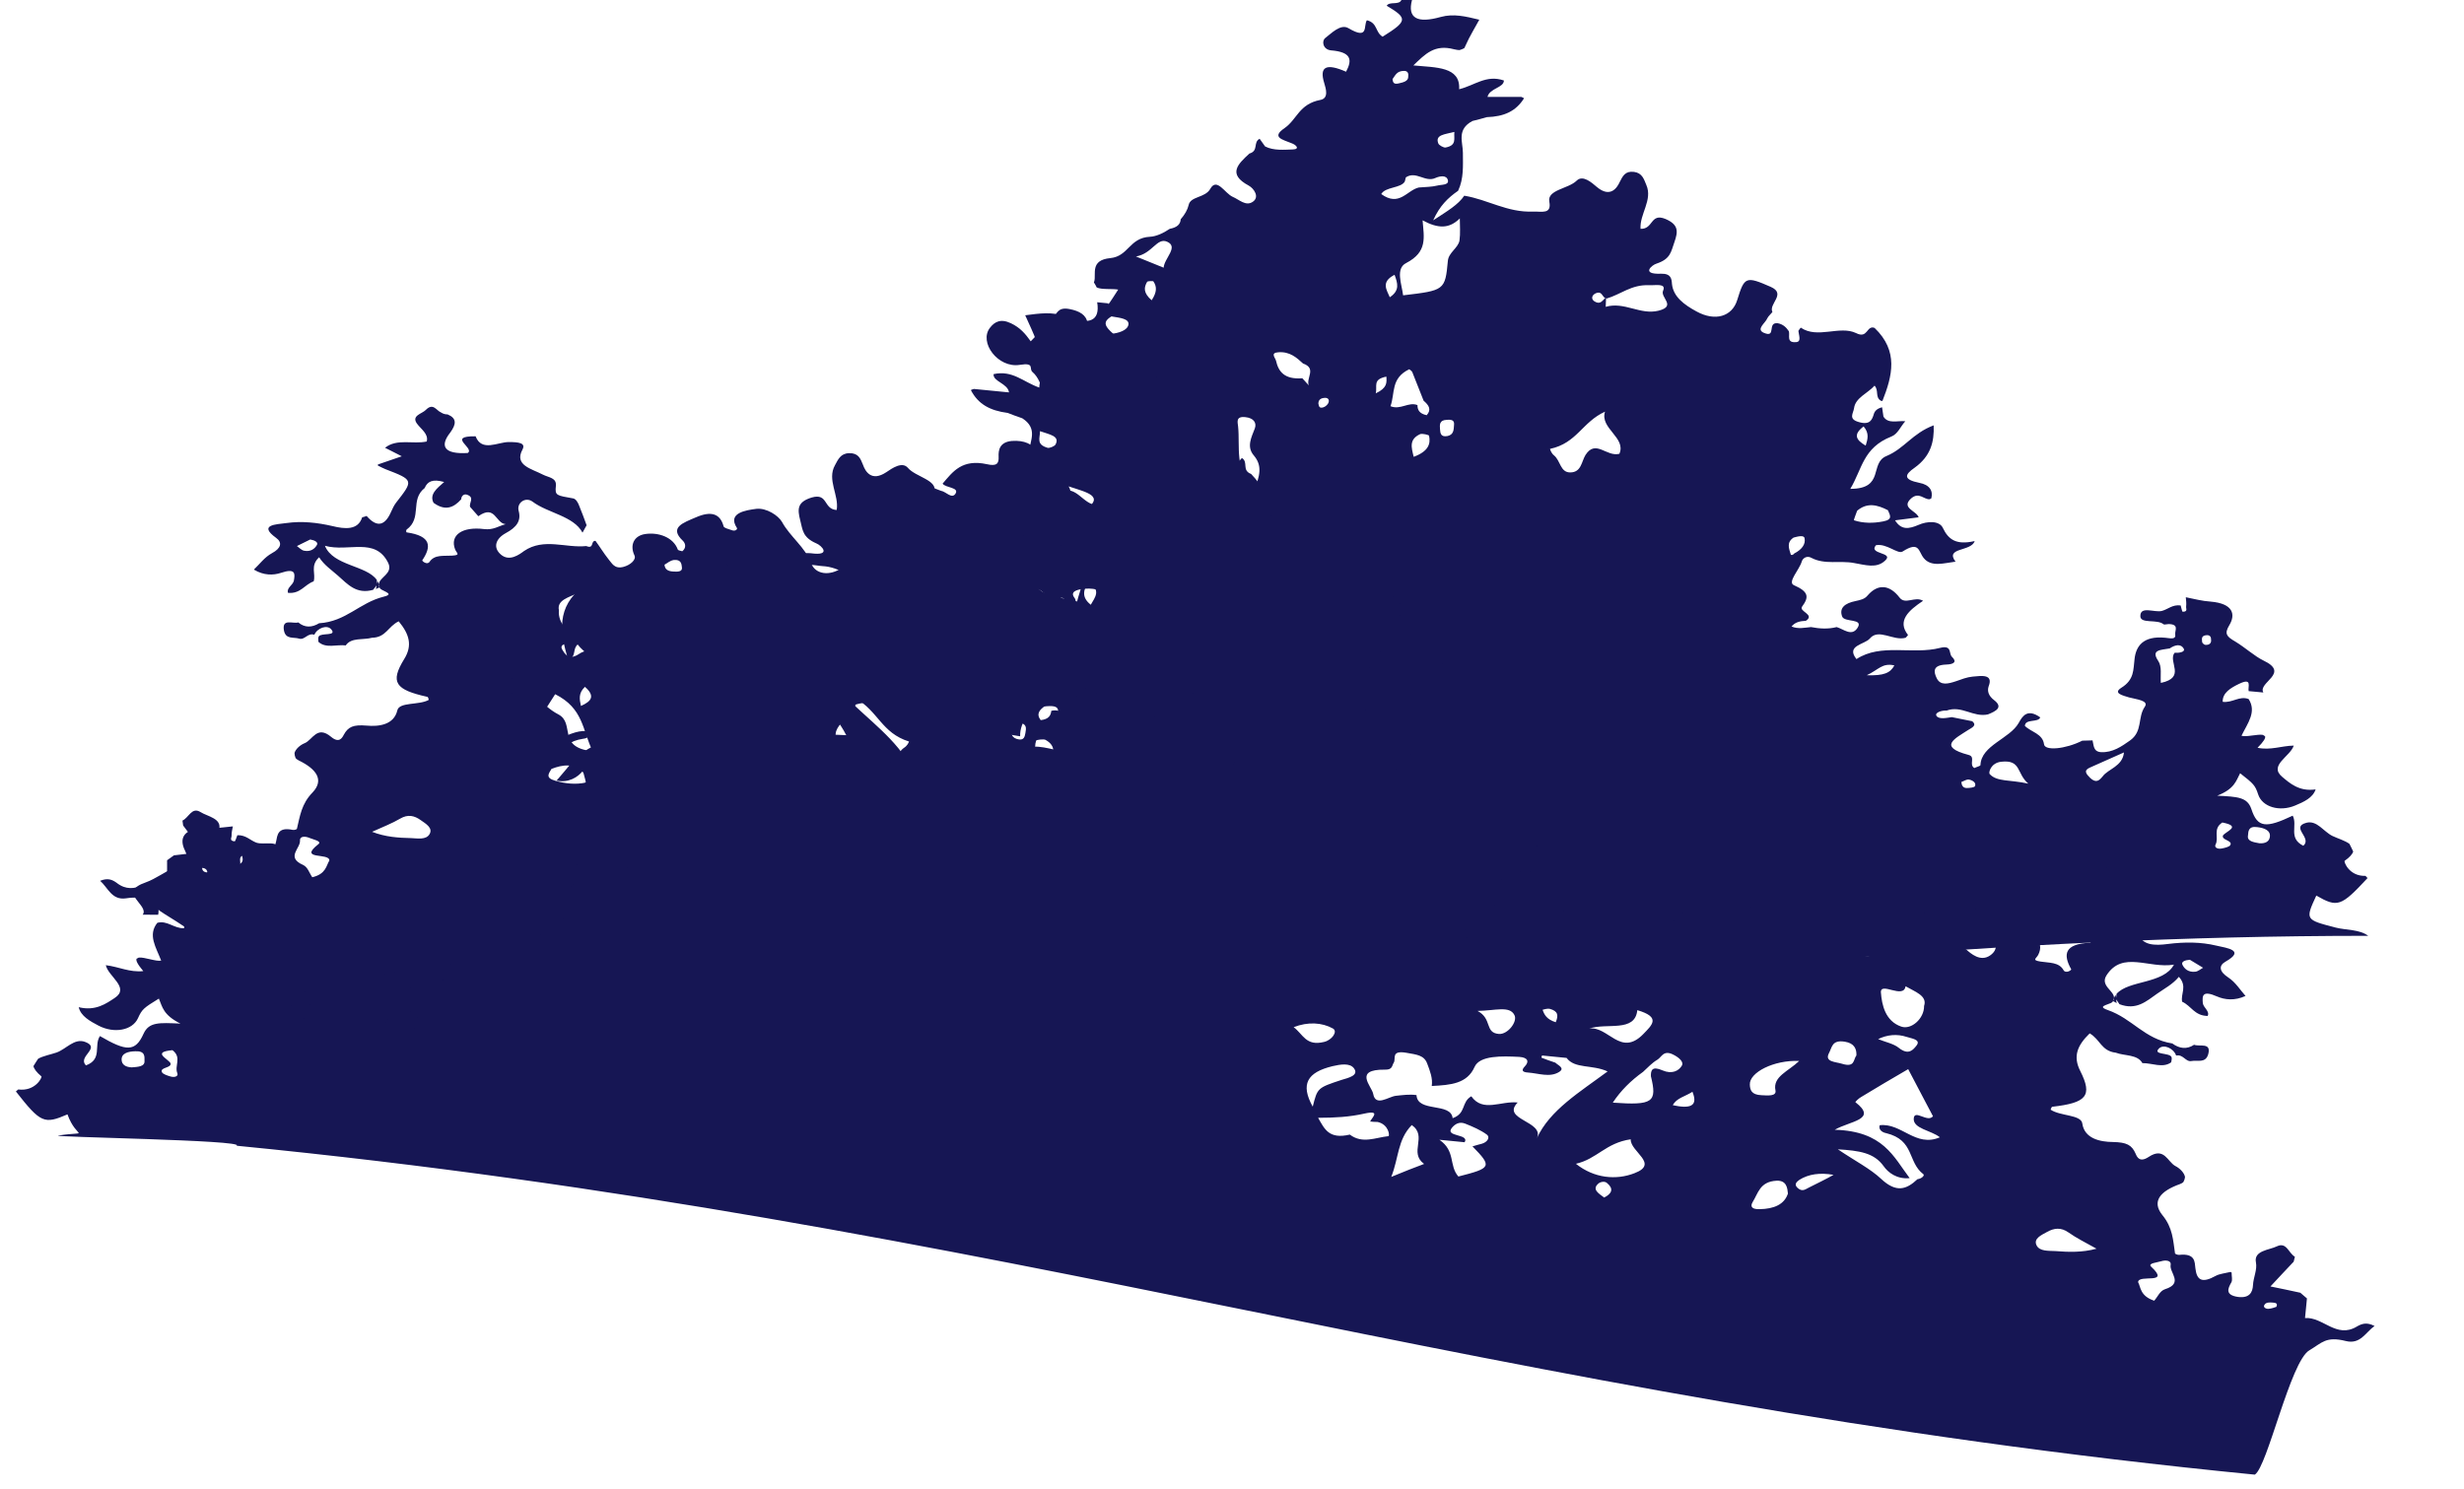 <svg width="566" height="342" viewBox="0 0 566 342" fill="none" xmlns="http://www.w3.org/2000/svg">
<path d="M36.733 209.277C34.144 207.328 33.437 205.693 28.964 206.385C25.668 206.888 24.805 203.932 23 202.36C24.727 201.669 25.747 202.046 26.845 202.863C31.083 206.133 34.458 201.417 38.381 202.109C38.381 201.228 38.381 200.411 38.381 199.53C38.381 199.027 38.381 198.524 38.381 198.021V197.644C38.931 197.267 39.401 196.889 39.951 196.512C42.07 196.261 44.188 196.009 46.621 195.757C44.973 193.557 43.561 191.607 42.07 189.658C41.991 189.28 41.991 188.903 41.913 188.526C43.404 187.834 44.032 185.319 46.072 186.576C47.641 187.583 51.094 188.023 50.31 190.664C49.839 192.299 50.545 194.06 50.467 195.82C50.388 197.455 50.937 198.902 53.449 198.839C56.431 198.713 55.881 197.141 55.254 195.695C55.018 195.129 55.332 194.374 55.41 193.494C55.489 193.431 55.568 193.431 55.646 193.368C56.902 193.808 58.079 194.06 58.785 194.563C61.689 196.638 62.866 195.946 63.415 193.368C63.729 191.922 63.729 189.909 67.26 190.664C67.574 190.727 68.202 190.538 68.202 190.412C68.908 187.52 69.222 184.69 71.812 182.049C74.48 179.219 72.754 176.704 68.594 174.691C68.281 174.503 68.045 174.377 67.888 174.125C67.731 173.748 67.653 173.371 67.653 172.994C67.888 172.113 68.908 171.17 70.007 170.73C71.812 169.975 72.832 166.579 76.05 169.283C77.855 170.793 78.561 169.598 78.953 168.843C79.973 166.957 81.15 166.454 84.211 166.705C86.958 166.957 90.489 166.579 91.274 163.184C91.745 161.234 96.296 162.052 98.494 160.794C98.415 160.543 98.337 160.102 98.18 160.102C90.803 158.467 89.547 156.769 92.843 151.424C94.805 148.28 94.02 145.702 91.588 142.746C89.155 143.878 88.684 146.457 85.467 146.519C83.426 147.085 80.68 146.394 79.424 148.28C77.305 148.029 74.872 149.035 73.146 147.463C73.146 147.023 72.989 146.582 73.224 146.205C73.852 145.325 77.384 146.205 76.128 144.633C75.186 143.438 72.911 144.256 72.204 145.828C70.635 145.325 70.007 147.148 68.673 146.708C67.417 146.331 65.612 146.96 65.22 144.822C64.749 141.992 67.26 143.375 68.516 142.998C70.007 144.256 71.655 144.193 73.303 143.187C79.503 142.809 82.563 138.47 88.135 137.087C91.195 136.332 87.036 135.766 87.193 134.886C87.193 134.634 87.115 134.446 87.036 134.257C87.036 132.622 90.411 131.805 89.155 129.289C86.173 123.315 80.052 126.9 74.637 125.39C76.52 130.044 84.211 129.855 86.565 133.251C86.565 133.502 86.565 133.817 86.565 134.131C86.644 133.943 86.644 133.691 86.722 133.502C86.879 133.754 86.958 134.006 87.036 134.257C87.036 134.446 87.036 134.634 87.193 134.886C87.193 134.886 87.193 134.886 87.193 134.949C86.879 135.075 86.565 135.2 86.33 135.326C86.408 135.075 86.487 134.823 86.487 134.509C86.251 134.886 85.938 135.2 85.702 135.515C81.857 136.584 79.895 134.257 77.619 132.245C76.207 130.987 74.48 129.855 73.303 128.032C71.184 129.981 72.597 131.868 72.047 133.565C69.928 134.32 69.065 136.458 66.162 136.206C65.769 135.075 67.26 134.446 67.496 133.44C67.81 131.742 67.888 130.484 64.514 131.616C62.787 132.182 60.59 132.245 58.314 130.861C59.648 129.604 60.747 128.032 62.473 127.088C64.592 125.956 64.906 124.636 63.415 123.567C59.256 120.548 63.415 120.485 65.769 120.171C69.301 119.668 72.832 120.045 76.364 120.863C79.189 121.555 82.249 121.869 83.191 118.851C83.505 118.788 83.897 118.662 84.211 118.536C86.722 121.429 88.527 120.611 89.861 117.53C90.175 116.838 90.489 116.146 90.96 115.518C95.041 110.298 95.041 110.298 88.527 107.783C88.056 107.594 87.585 107.343 86.801 106.965C86.801 106.903 86.801 106.84 86.801 106.714C88.841 106.022 90.332 105.519 92.294 104.827C90.882 104.136 89.783 103.507 88.449 102.878C91.195 100.677 94.884 102.123 98.023 101.432C98.494 99.671 96.689 98.602 95.747 97.281C94.491 95.458 96.924 95.08 97.787 94.2C99.514 92.439 100.22 94.326 101.319 94.766C101.79 95.08 102.26 95.206 102.81 95.206C104.929 96.087 104.85 97.407 103.438 99.356C100.848 102.626 102.182 104.387 107.44 104.073C109.166 102.941 102.496 100.174 109.245 100.237C110.657 103.884 114.346 101.557 116.857 101.557C119.133 101.557 120.859 101.746 119.996 103.318C118.113 106.903 122.036 107.657 124.705 109.041C126.039 109.732 127.922 109.732 127.687 111.682C127.451 113.883 127.843 113.82 131.689 114.512C132.317 114.637 132.788 115.518 133.023 116.146C133.651 117.656 134.2 119.165 134.749 120.674C134.435 121.24 134.122 121.806 133.808 122.372C131.767 118.536 125.882 117.907 122.35 115.266C120.781 114.071 118.662 115.455 119.133 117.341C119.76 119.605 118.74 121.114 116.151 122.498C113.875 123.755 113.169 125.768 115.052 127.403C117.014 129.101 119.29 127.403 120.388 126.585C124.94 123.504 129.962 125.956 134.671 125.453C136.554 126.208 135.613 124.196 136.79 124.259C137.81 125.642 138.673 127.088 139.772 128.472C140.557 129.352 141.106 130.798 143.225 130.232C144.873 129.792 146.207 128.535 145.736 127.591C144.637 125.265 145.579 123.064 148.247 122.686C151.308 122.246 154.682 123.441 155.702 126.271C155.781 126.459 156.33 126.522 156.723 126.648C157.664 125.894 157.507 124.887 156.88 124.259C153.584 121.177 156.958 120.108 159.862 118.851C163.315 117.341 165.433 117.97 166.218 120.926C166.297 121.303 167.395 121.555 168.102 121.806C168.886 122.12 169.436 121.617 169.279 121.303C167.003 117.844 171.319 117.216 173.752 116.901C176.028 116.65 178.774 118.41 179.638 119.92C181.442 123.252 185.052 125.831 186.308 129.352C187.25 131.993 190.624 132.433 193.449 130.421C193.999 130.044 194.705 129.289 195.097 129.352C200.434 130.421 204.907 129.541 209.066 126.837C210.4 125.956 210.871 127.906 210.949 128.283C211.577 131.616 215.501 132.245 218.64 133.628C219.346 134.131 219.895 134.697 220.68 135.012C221.543 135.326 222.171 136.521 223.427 135.578C223.819 135.326 224.055 134.823 224.133 134.446C224.369 133.314 223.348 133.062 222.093 132.999C221.308 132.937 220.602 132.874 219.817 132.748C218.954 131.113 217.149 129.667 218.64 127.717C220.288 125.579 222.564 128.157 224.369 127.214C225.075 119.982 222.171 117.907 211.969 119.039C208.673 119.416 208.595 117.404 207.496 116.335C205.691 114.512 206.398 112.248 207.967 110.676C209.537 109.104 211.342 110.927 212.99 111.556C214.01 111.933 215.03 112.311 216.129 112.751C217.306 112.939 218.561 114.637 219.425 113.505C220.523 111.933 217.227 112.122 216.521 111.116C218.875 108.349 220.994 105.393 226.723 106.651C228.92 107.154 229.469 106.525 229.391 104.953C229.313 103.381 229.626 101.557 232.452 101.306C235.198 101.117 237.317 101.935 238.494 104.073C239.044 105.205 239.828 106.462 242.261 107.406C242.34 104.45 244.066 102.186 247.362 100.74C248.696 100.174 251.757 100.551 251.207 99.105C250.423 96.841 247.99 100.048 246.42 98.916C247.048 96.778 248.225 95.017 243.517 93.823C238.887 92.628 240.142 88.037 237.16 85.459C236.297 84.705 237.788 83.258 234.257 83.824C229.234 84.642 224.761 78.605 227.429 75.272C228.449 73.951 229.862 73.134 232.216 74.266C234.335 75.272 235.512 76.655 236.768 78.416C238.573 76.53 240.221 74.832 241.869 73.071C242.81 72.065 242.967 70.493 245.636 70.996C247.99 71.436 249.559 72.379 249.795 74.203C249.952 75.209 249.952 76.215 250.03 77.284C251.835 77.096 253.483 76.907 255.131 76.718C257.014 76.53 258.976 75.901 259.212 74.58C259.447 73.197 257.093 73.008 255.68 72.757C253.562 72.379 253.091 71.813 254.189 70.43C255.21 69.235 255.916 67.915 256.857 66.531C255.366 66.28 253.012 66.594 251.914 66.028C251.757 65.651 251.521 65.273 251.286 64.896C251.286 64.833 251.286 64.707 251.364 64.645C251.835 62.947 250.344 59.74 255.053 59.3C259.29 58.859 259.369 54.646 264.156 54.395C265.568 54.332 267.216 53.577 268.707 52.571C270.355 52.257 271.14 51.565 271.219 50.37C272.16 49.301 272.788 48.169 273.024 47.163C273.416 45.025 276.869 45.528 278.046 43.327C279.537 40.749 281.342 44.396 283.147 45.214C284.638 45.842 286.129 47.414 287.698 46.408C289.425 45.339 288.091 43.327 286.835 42.635C281.891 39.994 284.402 37.667 286.992 35.278C289.189 34.649 287.777 32.7 289.346 31.882C289.739 32.448 290.21 33.077 290.602 33.643C292.564 34.649 294.997 34.398 296.959 34.335C298.685 34.272 297.743 33.266 296.645 32.888C294.683 32.071 291.936 31.568 295.075 29.43C297.979 27.417 298.371 23.896 303.315 22.953C305.277 22.575 304.571 20.374 304.178 19.054C303.001 15.218 304.728 14.526 309.201 16.476C310.692 13.709 310.378 11.948 305.748 11.571C303.864 11.382 303.551 9.433 304.414 8.741C305.826 7.672 307.945 5.408 309.75 6.477C314.537 9.307 313.125 5.848 313.988 4.653C316.499 5.282 315.871 7.42 317.598 8.426C323.326 4.842 323.405 4.213 318.539 1.321C319.167 0.252 321.365 1.258 321.914 0C322.699 0 323.483 0 324.347 0C323.248 4.213 325.602 5.408 330.939 3.899C333.921 3.081 336.667 3.773 339.806 4.528C338.786 6.414 337.609 8.301 336.746 10.25C336.589 10.565 336.51 10.816 336.353 11.068C336.039 11.256 335.647 11.382 335.255 11.508C334.941 11.508 334.548 11.445 333.999 11.319C329.526 10.124 327.407 12.388 324.66 15.029C329.918 15.532 335.49 15.281 335.176 20.5C338.786 19.62 341.376 17.104 345.457 18.488C345.457 20.186 342.161 20.249 341.69 22.261C344.123 22.261 346.555 22.261 349.459 22.261C349.694 22.387 349.93 22.45 350.087 22.575C348.203 25.594 345.457 26.788 341.533 26.914C340.434 27.229 339.335 27.543 338.237 27.795C334.548 29.744 336.039 32.637 336.039 35.089C336.039 38.045 336.275 41 334.941 43.83C332.587 45.465 330.703 47.289 329.212 50.621C332.587 48.421 334.941 47.037 336.353 44.962C341.768 45.842 346.241 48.861 352.127 48.609C354.167 48.546 356.443 49.301 355.894 46.345C355.344 43.578 360.288 43.39 362.172 41.503C363.584 40.12 365.625 41.944 366.802 42.95C369.863 45.528 371.432 43.201 372.06 41.818C372.766 40.434 373.315 39.239 375.356 39.491C377.239 39.743 377.632 41.189 378.181 42.51C379.672 45.968 376.611 49.175 376.847 52.571C379.829 52.697 379.044 48.861 382.576 50.307C385.636 51.628 385.479 53.2 384.616 55.652C383.831 57.853 383.753 59.488 380.535 60.557C379.437 60.872 376.847 63.072 381.555 62.884C383.91 62.821 383.988 64.141 384.067 65.273C384.381 68.166 386.813 69.99 389.717 71.562C393.955 73.888 397.878 72.757 399.055 68.921C400.703 63.576 401.017 63.387 406.746 65.902C410.434 67.537 406.197 69.801 407.138 71.688C406.746 72.191 406.197 72.631 405.961 73.134C405.49 74.266 403.293 75.649 405.176 76.467C408.159 77.725 405.804 73.951 408.394 74.266C409.65 74.517 410.356 75.272 410.905 76.09C411.219 77.033 410.277 78.793 412.553 78.605C413.887 78.542 413.181 76.97 413.103 76.027C413.26 75.775 413.416 75.523 413.652 75.272C417.497 77.913 422.598 74.706 426.365 76.53C429.112 77.913 428.719 74.643 430.603 75.335C436.174 80.68 434.683 86.34 432.408 92.125C432.251 92.125 432.172 92.062 432.015 92.062C430.681 91.182 431.623 89.735 430.603 88.603C429.033 90.364 426.208 91.37 425.894 93.76C425.737 94.955 424.482 96.275 426.993 96.967C429.582 97.722 430.053 96.401 430.446 95.08C430.681 94.326 431.309 93.823 432.329 93.571C432.408 94.263 432.564 95.017 432.643 95.709C433.742 97.47 435.86 96.59 437.665 96.778C436.567 97.973 435.939 99.734 434.448 100.3C427.934 102.878 427.778 107.72 425.031 112.311C433.035 112.311 429.347 106.4 433.349 104.765C437.43 103.067 439.313 99.545 444.179 97.722C444.336 101.557 443.473 104.827 439.784 107.469C437.509 109.041 437.116 110.173 440.883 110.927C443.237 111.367 444.1 112.751 443.63 114.512C443.473 114.574 443.394 114.637 443.237 114.7C441.903 114.763 440.805 112.939 439 114.512C436.567 116.712 440.255 117.341 440.726 118.851C438.921 119.102 437.195 119.291 435.311 119.542C436.724 121.806 438.45 121.554 440.648 120.611C442.766 119.668 445.513 119.605 446.298 121.303C447.553 123.944 449.358 125.265 453.518 124.321C453.518 124.321 453.518 124.321 453.596 124.321C452.811 126.774 446.69 125.705 449.201 129.038C446.612 129.352 443.63 130.358 441.903 128.22C440.648 126.711 440.961 124.196 437.038 126.711C435.939 127.403 433.349 124.762 430.917 125.265C429.112 127.403 435.154 126.837 433.035 128.786C431.073 130.673 428.484 129.792 425.894 129.352C422.677 128.723 419.145 129.792 416.085 128.157C415.064 127.591 414.123 128.22 413.887 128.975C413.338 130.924 410.513 133.754 412.082 134.446C415.535 135.955 415.535 137.213 413.966 139.351C413.103 140.483 417.026 141.174 414.829 142.621C413.495 142.683 412.318 142.935 411.533 143.941C413.103 144.57 414.515 144.193 416.006 144.067C417.968 144.444 419.93 144.57 421.892 144.067C423.461 144.507 425.345 146.331 426.679 144.256C428.17 141.992 423.618 143.061 423.147 141.614C422.441 139.665 423.775 138.596 426.208 138.093C427.385 137.841 428.327 137.653 429.033 136.772C431.387 134.068 434.056 134.32 436.331 137.275C437.665 139.036 439.863 136.898 441.746 138.03C438.45 140.231 435.704 142.621 438.293 145.891C438.136 146.142 437.901 146.331 437.744 146.519C434.919 147.337 431.544 144.256 429.504 146.708C428.327 148.091 423.932 148.28 426.443 151.424C432.094 147.714 439.313 150.481 445.67 148.846C448.417 148.154 447.632 150.104 448.338 150.858C449.594 152.053 448.887 152.619 447.004 152.682C443.865 152.808 444.179 154.38 444.885 155.826C445.749 157.587 447.553 157.084 449.28 156.518C450.536 156.078 451.791 155.575 453.125 155.449C455.166 155.26 457.912 154.82 456.814 157.65C456.421 158.782 456.814 159.914 458.069 160.857C460.188 162.492 458.54 163.372 456.657 164.127C453.282 164.882 450.614 161.989 447.161 163.247C445.905 163.184 444.414 163.75 444.807 164.441C445.356 165.322 447.082 164.944 448.338 164.756C449.908 165.07 451.477 165.385 453.047 165.699C454.224 166.705 452.89 167.208 452.105 167.711C449.123 169.661 445.042 171.547 452.183 173.434C453.91 173.874 452.184 175.635 453.518 176.452C453.988 176.201 454.93 176.012 454.93 175.76C455.087 171.233 461.679 169.724 463.719 166.076C464.661 164.316 465.838 162.806 468.663 164.819C468.192 166.076 465.21 165.07 465.132 166.768C466.466 168.151 469.213 168.529 469.527 170.981C469.683 172.553 474.471 172.113 478.316 170.164C479.101 170.164 479.885 170.101 480.67 170.101C480.984 171.296 480.827 172.679 482.632 172.805C485.3 172.931 487.341 171.484 489.224 170.164C492.285 168.026 490.95 164.881 492.677 162.366C493.697 160.92 490.637 160.668 489.067 160.228C487.654 159.788 485.3 159.285 487.262 158.027C490.323 156.141 490.009 153.814 490.323 151.424C490.636 148.532 492.206 146.016 497.385 146.519C498.641 146.645 499.897 147.022 499.661 145.639C499.583 144.822 500.603 143.438 498.17 143.375C497.778 143.375 497.15 143.564 496.993 143.438C495.58 142.18 491.735 143.375 491.657 141.614C491.578 139.099 494.874 140.797 496.601 140.357C498.013 139.979 499.033 138.848 500.917 139.099C501.074 139.602 501.231 140.545 501.388 140.545C502.643 140.545 502.094 139.791 502.172 139.351C502.251 138.659 502.172 137.967 502.094 137.213C503.977 137.59 505.861 138.093 507.823 138.219C512.924 138.659 513.63 141.111 512.06 143.69C510.883 145.639 511.511 146.268 513.473 147.4C515.749 148.783 517.946 150.795 519.908 151.739C526.186 154.694 518.574 156.77 519.908 159.096C518.809 158.97 517.632 158.908 516.533 158.782C516.298 157.776 517.475 155.575 514.258 157.147C512.453 158.027 510.491 159.159 510.569 161.234C512.767 161.549 514.415 159.788 516.533 160.605C518.417 163.561 516.298 166.139 514.886 169.032C515.906 169.409 518.652 168.592 519.83 168.843C519.986 168.969 520.143 169.032 520.3 169.158C520.457 169.535 520.065 170.289 518.574 171.799C521.556 172.428 523.989 171.359 526.892 171.296C526.108 173.811 521.085 175.823 524.224 178.464C525.951 179.911 528.148 181.923 531.915 181.357C531.287 183.307 529.168 184.25 527.206 185.067C523.596 186.576 519.673 185.382 518.731 182.552C518.025 180.414 517.711 180.099 514.572 177.647C513.63 179.408 513.316 181.231 509.314 182.803C514.022 183.055 516.22 183.118 517.161 185.885C518.574 190.224 520.536 190.287 526.657 187.394C527.834 189.658 525.558 192.55 529.09 194.311C531.208 192.488 526.029 190.035 529.796 189.029C532.229 188.4 533.72 191.041 535.76 192.047C536.937 192.613 538.664 193.116 539.684 193.871C539.998 194.437 540.233 195.003 540.547 195.632C540.39 196.198 539.762 196.952 538.585 197.77C538.35 197.958 539.605 201.354 543.372 201.228C543.529 201.417 543.686 201.543 543.843 201.731C537.722 208.334 536.937 208.523 532.072 205.756C529.482 211.353 529.56 211.29 536.545 213.113C539.056 213.742 541.96 213.491 544 215C374.728 215 231.745 249.5 62.473 249.5C64.514 223.5 40.657 212.17 36.733 209.277ZM71.263 123.944C70.321 124.384 69.301 124.887 68.202 125.453C68.751 125.831 69.222 126.397 69.85 126.522C71.419 126.837 72.361 126.019 72.832 125.139C73.067 124.573 72.361 124.133 71.263 123.944ZM428.562 102.375C429.033 100.866 429.426 99.545 428.091 97.973C425.659 99.797 426.286 101.054 428.562 102.375ZM425.894 119.542C428.013 120.234 430.289 120.234 432.565 119.794C434.997 119.354 434.056 118.222 433.663 117.216C431.23 115.958 428.876 115.392 426.6 117.341C426.365 118.096 425.737 119.479 425.894 119.542ZM519.045 193.745C520.457 193.808 521.242 193.305 521.399 192.299C521.634 190.79 520.143 190.224 518.574 190.035C516.455 189.721 516.455 190.978 516.377 191.984C516.141 193.305 517.711 193.494 519.045 193.745ZM510.334 194.94C511.04 194.814 512.06 194.563 512.296 194.185C513.002 193.053 510.177 193.053 510.648 191.922C511.433 190.915 514.964 189.846 510.491 188.966C508.215 190.412 509.785 192.425 508.921 194.06C508.607 194.688 509.392 195.129 510.334 194.94ZM505.861 147.588C505.939 147.714 506.253 148.154 506.646 148.154C507.666 148.217 507.98 147.588 507.901 147.022C507.901 146.519 507.823 145.765 506.646 145.953C505.625 146.142 505.782 146.771 505.861 147.588ZM495.737 151.802C496.679 153.185 496.208 155.072 496.365 156.895C502.251 155.638 497.935 152.116 499.504 149.978C500.603 150.041 502.015 149.789 501.623 149.035C500.917 147.777 499.504 148.217 498.406 148.972C496.365 149.349 494.011 149.223 495.737 151.802ZM480.121 178.716C481.533 180.037 482.24 179.282 483.024 178.339C484.28 176.641 487.576 176.075 487.89 172.868C484.751 174.251 482.475 175.257 480.121 176.326C478.473 177.018 479.258 177.836 480.121 178.716ZM457.049 177.836C458.697 179.659 461.679 179.093 465.917 180.036C463.17 177.71 464.347 174.503 459.717 175.006C457.284 175.257 456.735 177.521 457.049 177.836ZM451.791 181.043C452.419 181.043 453.596 180.917 453.674 180.602C453.988 179.848 453.204 179.282 452.262 179.093C451.713 179.03 451.085 179.471 450.535 179.659C450.614 180.477 450.928 181.043 451.791 181.043ZM435.154 152.871C432.329 152.242 431.544 153.877 428.798 155.134C432.722 155.26 434.213 154.631 435.154 152.871ZM411.376 127.466C411.376 127.466 411.69 127.528 411.768 127.466C411.925 127.403 412.082 127.277 412.161 127.151C413.887 126.271 414.829 125.013 414.515 123.63C414.358 122.875 412.946 123.252 412.004 123.504C410.277 124.636 410.984 126.082 411.376 127.466ZM381.006 71.373C385.165 70.304 381.32 68.355 382.026 66.783C382.811 65.022 380.3 65.588 378.809 65.525C374.728 65.336 372.295 67.663 368.999 68.606C368.999 68.543 368.999 68.543 368.999 68.481C368.921 68.481 368.921 68.543 368.842 68.543C367.979 68.229 368.058 66.72 366.488 67.412C365.703 67.789 365.389 68.669 366.253 69.235C367.665 70.115 368.058 68.984 368.764 68.481C368.842 68.481 368.842 68.481 368.921 68.543C368.921 69.172 368.842 69.801 368.842 70.493C373.159 69.235 376.768 72.442 381.006 71.373ZM356.992 104.639C358.484 105.896 358.405 108.538 360.681 108.538C363.271 108.538 363.271 106.022 364.212 104.513C366.567 100.866 368.999 105.016 371.981 104.261C373.629 100.551 367.43 98.413 368.685 94.577C363.427 96.967 362.25 101.809 356.051 103.13C356.129 103.444 356.365 104.136 356.992 104.639ZM322.542 16.287C320.815 16.287 320.501 17.356 319.874 18.173C319.952 18.865 320.109 19.431 321.208 19.18C322.306 18.928 323.562 18.677 323.483 17.545C323.562 17.041 323.483 16.287 322.542 16.287ZM334.078 30.31C331.88 30.876 329.604 30.939 330.389 32.951C330.546 33.391 331.645 33.957 332.037 33.894C334.705 33.391 333.921 31.882 334.078 30.31ZM330.154 42.635C331.095 42.384 332.9 42.572 332.587 41.378C332.273 40.183 330.782 40.434 329.761 40.874C327.407 42.006 325.288 39.177 322.934 40.749C322.856 41.063 322.777 41.378 322.699 41.692C321.835 43.264 318.225 42.887 317.284 44.585C321.443 47.603 323.169 43.704 325.916 43.075C327.486 42.95 328.898 42.95 330.154 42.635ZM330.782 98.602C330.86 99.419 330.86 100.488 332.508 100.174C333.999 99.86 333.921 98.602 333.999 97.659C334.078 96.904 333.921 96.275 332.273 96.464C330.625 96.527 330.703 97.596 330.782 98.602ZM332.587 59.928C332.743 58.042 334.941 56.973 335.255 55.275C335.49 53.577 335.333 51.879 335.333 50.181C332.9 52.571 330.389 52.571 326.779 50.621C327.093 54.583 327.956 57.853 323.013 60.431C320.501 61.689 321.992 65.273 322.306 67.852C331.802 66.72 331.959 66.72 332.587 59.928ZM324.739 104.953C328.113 103.695 328.663 101.998 328.27 100.111C328.27 99.922 326.701 99.545 326.23 99.734C323.64 100.929 324.19 102.752 324.739 104.953ZM325.602 93.068C325.602 94.137 325.995 95.017 327.721 95.395C328.898 94.074 328.192 93.068 327.015 92.062C326.152 89.861 325.288 87.723 324.425 85.522C324.347 85.27 324.033 85.082 323.719 84.83C319.403 86.906 320.501 90.364 319.403 93.32C321.678 94.263 323.562 92.251 325.602 93.068ZM320.344 63.135C317.127 64.77 318.539 66.594 319.246 68.292C321.6 66.72 321.051 65.085 320.344 63.135ZM318.461 86.528C315.243 87.157 316.421 88.666 316.028 90.364C318.696 89.106 318.539 87.912 318.461 86.528ZM304.021 93.571C304.571 93.382 305.12 92.817 305.199 92.376C305.356 91.873 305.12 91.245 304.021 91.433C303.158 91.559 302.844 92.062 302.844 92.754C303.001 93.068 302.844 93.948 304.021 93.571ZM293.113 82.881C293.663 85.333 294.997 87.22 299.156 86.906C299.627 87.471 300.176 87.975 300.647 88.54C299.941 86.843 302.53 84.642 299.313 83.51C297.822 82.126 296.252 80.743 293.663 80.931C291.701 81.057 292.956 82.189 293.113 82.881ZM284.403 97.973C284.873 102.689 283.539 107.657 287.934 113.002C289.503 109.229 289.974 106.965 288.012 104.639C286.286 102.626 287.463 100.488 288.248 98.413C288.719 97.093 287.934 96.024 286.051 95.835C283.775 95.584 284.324 97.093 284.403 97.973ZM191.016 147.526C185.602 148.595 187.485 150.544 189.212 152.808C193.685 158.53 197.059 151.676 201.14 152.745C197.451 150.984 191.016 152.682 191.016 147.526ZM210.243 149.161C208.281 149.475 208.124 150.481 208.595 152.053C210.635 151.613 211.263 150.607 211.734 149.538C211.656 149.475 210.635 149.098 210.243 149.161ZM217.777 151.361C216.913 152.745 218.797 155.889 220.759 155.952C223.976 156.015 222.485 152.682 225.938 151.236C222.093 150.796 219.032 149.286 217.777 151.361ZM229.391 133.062C228.449 133.125 227.429 133.377 227.272 134.131C227.194 134.697 227.822 135.075 228.685 135.137C229.862 135.263 230.568 134.823 230.568 134.068C230.725 133.628 230.49 132.999 229.391 133.062ZM244.929 142.243C244.851 140.86 245.008 139.414 244.694 138.093C244.458 137.213 243.595 137.024 242.889 137.967C242.34 137.967 241.319 138.156 241.241 138.03C239.907 135.892 237.866 134.131 234.57 135.326C231.196 136.521 234.57 138.659 234.257 140.294C233.864 142.558 236.218 142.809 237.945 142.306C242.889 140.734 243.674 143.124 244.38 145.953C245.636 144.507 245.165 143.375 244.929 142.243ZM245.479 111.745C247.127 114.637 244.38 117.027 246.185 119.416C246.499 119.857 246.342 120.611 247.44 120.548C249.01 120.485 248.853 119.605 248.382 119.102C247.597 118.222 248.461 117.781 249.01 117.341C253.954 114.008 249.873 113.191 245.479 111.745ZM253.483 138.093C253.562 135.892 252.149 135.012 249.088 135.263C247.127 135.452 245.792 136.018 246.813 137.338C247.754 138.533 245.871 141.237 250.109 140.86C252.384 140.608 254.582 140.357 253.483 138.093ZM256.544 85.396C256.073 86.906 255.131 88.415 256.936 89.484C257.25 89.672 258.662 89.358 258.976 89.044C260.781 87.031 257.25 86.717 256.544 85.396ZM268.08 55.526C265.725 54.52 264.705 58.293 260.938 58.922C263.92 60.117 265.568 60.809 267.295 61.5C267.452 59.3 270.826 56.721 268.08 55.526ZM264.548 68.984C265.725 67.16 265.804 65.902 264.941 64.645C264.862 64.519 263.685 64.582 263.528 64.707C262.743 66.028 262.586 67.286 264.548 68.984ZM265.804 158.97C262.822 157.398 259.683 157.273 257.171 158.404C255.994 158.97 257.171 161.046 258.819 161.612C262.743 163.058 263.606 160.291 265.804 158.97ZM256.465 166.894C254.817 166.328 252.698 165.699 251.678 166.957C250.501 168.403 252.698 169.158 254.189 169.786C259.29 172.113 259.29 172.113 259.918 176.452C263.136 171.673 261.88 168.843 256.465 166.894ZM242.732 181.42C245.479 181.986 248.225 183.81 251.207 181.923C255.68 183.495 256.858 181.231 258.506 178.842C254.817 178.464 251.678 177.961 248.539 176.892C244.851 175.635 246.734 177.584 247.048 178.527C246.499 178.527 245.949 178.527 245.4 178.464C242.889 178.779 242.418 181.357 242.732 181.42ZM241.241 190.538C239.985 186.073 240.692 182.049 237.866 178.402C234.1 180.602 238.023 184.627 234.335 186.891C236.454 187.96 238.494 189.029 241.241 190.538ZM226.566 188.966C228.92 186.702 227.665 183.307 231.51 181.106C229.391 181.106 227.665 181.106 225.938 181.106C224.996 179.03 230.568 180.414 228.999 178.087C228.449 177.27 227.586 176.515 226.252 176.892C224.526 177.395 222.642 178.024 221.23 178.905C220.445 179.408 220.916 180.54 222.093 181.043C222.721 181.294 223.427 181.546 224.133 181.86C219.346 186.01 219.503 186.325 226.566 188.966ZM215.187 170.981C218.875 170.918 222.564 174.063 225.467 170.604C227.586 172.176 226.174 174.566 229.077 175.949C229.783 172.365 236.925 175.509 237.474 171.547C239.044 171.484 240.535 171.862 242.026 172.176C243.595 172.553 246.185 175.132 246.97 172.239C247.44 170.541 251.914 167.145 244.929 166.516C243.203 166.391 243.517 165.447 243.124 164.693C242.732 163.75 244.066 161.989 240.613 162.24C238.337 162.429 236.689 162.366 235.826 164.19C235.041 165.825 234.257 167.397 234.335 169.158C230.176 168.529 226.644 167.837 225.389 163.938C224.526 161.171 219.582 160.857 215.815 160.668C213.853 160.605 213.539 161.549 214.402 162.681C215.03 163.498 215.03 164.064 213.539 164.001C211.263 163.938 208.673 164.693 206.79 163.184C205.534 162.178 207.104 161.737 207.81 161.171C208.83 160.92 209.929 160.668 210.949 160.354C210.949 160.165 210.949 159.977 210.871 159.851C209.066 159.851 207.261 159.851 205.456 159.851C203.416 162.177 199.727 160.731 196.196 161.989C201.768 167.208 208.046 171.987 210.243 178.653C208.752 174.566 218.561 175.257 215.187 170.981ZM194.234 190.475C195.568 189.658 197.138 188.903 195.803 187.457C195.49 187.08 194.469 186.639 193.842 187.205C192.351 188.274 192.586 189.406 194.234 190.475ZM188.113 184.313C191.958 186.325 196.824 186.388 201.14 183.495C196.588 181.923 195.097 178.15 189.682 176.767C189.525 179.596 182.855 181.609 188.113 184.313ZM184.189 160.542C186.622 159.725 186.779 160.794 186.622 162.115C184.66 167.837 185.523 168.655 194.391 168.906C192.9 166.013 190.938 163.561 188.427 161.297C187.485 160.228 186.7 159.096 185.523 158.216C184.66 157.524 184.424 155.826 182.149 156.769C180.893 157.273 179.637 158.153 180.108 159.096C180.658 160.291 182.07 161.234 184.189 160.542ZM181.207 168.152C180.579 166.454 178.617 165.888 177.205 164.693C175.557 167.9 177.44 168.592 181.207 168.152ZM132.866 136.206C130.747 137.213 127.844 137.841 128.393 140.231C128.079 143.061 130.669 145.953 132.944 145.387C136.554 144.507 137.653 140.923 138.124 138.156C138.516 135.64 133.023 139.225 132.866 136.206ZM129.178 149.286C129.805 150.292 130.669 151.802 133.023 150.23C134.2 149.412 136.083 149.223 137.731 148.72C135.848 147.526 133.729 147.085 131.532 147.588C130.512 147.84 128.314 147.84 129.178 149.286ZM148.169 152.934C147.619 151.613 147.855 149.852 144.951 150.041C142.832 150.167 142.205 151.424 142.126 152.871C142.754 153.877 142.126 155.7 145.108 155.072C146.599 154.757 149.032 155.072 148.169 152.934ZM164.806 161.8C165.198 159.096 160.097 155.7 154.525 155.386C156.644 157.964 160.019 159.473 159.077 162.555C158.684 163.875 160.646 163.875 162.059 163.938C164.256 164.064 164.649 162.995 164.806 161.8ZM160.019 189.658C161.51 189.846 162.216 189.406 161.667 188.211C160.646 186.136 160.568 183.432 156.88 182.866C154.682 182.552 154.368 184.313 154.133 185.507C154.682 188.023 156.801 189.28 160.019 189.658ZM154.604 131.301C155.545 131.364 156.801 131.427 156.644 130.358C156.566 129.604 156.487 128.472 154.761 128.66C153.897 128.786 153.27 129.415 152.642 129.729C152.72 130.924 153.584 131.239 154.604 131.301ZM149.66 183.684C150.366 184.124 150.994 184.879 152.092 184.061C153.034 183.369 152.563 182.741 151.936 182.175C150.052 180.665 147.541 180.037 144.559 180.288C146.207 181.483 147.933 182.552 149.66 183.684ZM133.965 169.724C127.53 170.667 128.707 175.76 124.94 178.15C124.548 178.402 125.254 179.219 126.117 179.408C128.314 181.986 130.433 182.992 134.043 180.162C136.633 178.087 140.243 176.641 144.166 174.44C139.379 174.251 136.162 174.44 133.808 177.207C132.709 178.527 130.669 179.911 127.844 179.345C131.846 174.88 134.592 169.346 145.265 170.101C142.126 167.774 136.005 166.894 141.341 163.435C141.42 163.372 140.714 162.492 140.164 162.115C137.104 159.725 133.965 157.398 130.512 154.82C128.157 158.467 126.117 161.737 124.077 164.881C125.097 166.516 128.236 163.687 128.236 165.762C128.236 168.151 124.155 168.089 122.115 169.472C127.216 172.365 130.826 167.02 135.534 168.089C135.77 169.158 134.749 169.661 133.965 169.724ZM103.83 127.654C105.87 127.529 104.929 127.151 104.536 126.208C103.281 122.938 106.184 120.926 111.207 121.554C113.326 121.806 114.503 120.863 116.151 120.423C113.796 120.234 113.796 115.832 109.873 118.599C109.245 117.907 108.617 117.153 107.989 116.461C107.675 115.518 109.166 114.26 107.204 113.631C106.498 113.442 105.949 114.008 105.949 114.7C104.222 116.65 102.261 117.467 99.592 115.518C98.572 113.568 100.377 112.185 102.025 110.738C99.357 109.984 98.18 110.613 97.552 112.122C94.099 114.826 97.081 118.976 93.393 121.68C93.236 121.806 93.314 122.309 93.393 122.309C99.121 123.127 99.121 125.579 97.003 128.723C96.924 128.912 98.101 129.855 98.651 129.101C99.828 127.34 101.947 127.78 103.83 127.654ZM94.413 192.55C95.904 192.613 97.866 192.991 98.651 191.67C99.514 190.224 97.866 189.28 96.61 188.4C95.198 187.394 93.707 187.017 91.902 188.086C90.097 189.155 87.978 189.972 85.467 191.104C88.527 192.299 91.509 192.488 94.413 192.55ZM69.615 198.713C70.713 199.216 71.027 200.537 71.734 201.543C74.951 200.788 74.951 198.776 75.657 197.707C75.736 195.82 68.359 197.707 73.146 193.934C74.009 193.242 71.89 192.865 71.027 192.488C70.164 192.11 68.83 192.047 68.908 193.116C69.065 194.877 65.612 196.952 69.615 198.713ZM44.895 200.222C45.287 200.411 45.915 200.725 46.621 200.851C47.171 200.914 47.798 200.6 47.563 200.096C47.328 199.405 46.464 199.342 45.679 199.342C45.209 199.342 44.581 199.342 44.895 200.222Z" fill="#161654"/>
<path d="M530.484 310.222C533.372 308.518 534.269 306.938 538.854 308.094C542.233 308.939 543.424 306.042 545.458 304.639C543.731 303.764 542.632 304.041 541.408 304.754C536.674 307.624 533.632 302.515 529.481 302.813C529.568 301.923 529.649 301.098 529.737 300.208C529.787 299.7 529.837 299.192 529.886 298.684L529.924 298.303C529.39 297.866 528.937 297.437 528.403 296.999C526.224 296.529 524.045 296.058 521.539 295.555C523.472 293.501 525.135 291.676 526.879 289.86C526.998 289.486 527.036 289.105 527.155 288.732C525.672 287.881 525.269 285.276 523.021 286.338C521.289 287.194 517.653 287.286 518.207 290.033C518.534 291.733 517.625 293.439 517.532 295.226C517.451 296.885 516.736 298.29 514.13 297.969C511.04 297.537 511.767 296.006 512.564 294.609C512.865 294.062 512.613 293.267 512.619 292.37C512.544 292.298 512.462 292.291 512.387 292.219C511.037 292.535 509.787 292.669 509.002 293.105C505.776 294.904 504.62 294.085 504.304 291.425C504.121 289.932 504.321 287.899 500.572 288.3C500.239 288.332 499.605 288.077 499.617 287.95C499.169 284.956 499.124 282.066 496.692 279.134C494.197 276.003 496.242 273.638 500.769 272.031C501.114 271.873 501.372 271.77 501.56 271.532C501.761 271.167 501.88 270.794 501.917 270.413C501.76 269.499 500.792 268.442 499.693 267.885C497.89 266.939 497.166 263.405 493.55 265.807C491.522 267.147 490.906 265.868 490.573 265.065C489.699 263.056 488.524 262.427 485.315 262.368C482.432 262.342 478.796 261.599 478.316 258.089C478.02 256.072 473.203 256.433 471.042 254.938C471.149 254.692 471.274 254.255 471.437 254.271C479.274 253.374 480.749 251.787 477.851 246.052C476.122 242.675 477.194 240.151 480.018 237.415C482.437 238.807 482.671 241.459 486.012 241.852C488.078 242.632 491.005 242.214 492.124 244.248C494.353 244.21 496.784 245.475 498.736 244.064C498.78 243.619 498.987 243.191 498.78 242.786C498.214 241.832 494.452 242.36 495.915 240.901C497.013 239.79 499.3 240.849 499.878 242.509C501.561 242.161 502.033 244.067 503.465 243.759C504.809 243.506 506.624 244.326 507.245 242.207C508.015 239.397 505.265 240.537 503.997 240.028C502.32 241.146 500.612 240.914 498.997 239.729C492.585 238.714 489.832 234.019 484.172 232.052C481.063 230.977 485.446 230.83 485.37 229.925C485.395 229.671 485.496 229.488 485.596 229.306C485.758 227.654 482.329 226.484 483.885 224.071C487.58 218.342 493.593 222.589 499.376 221.618C496.955 226.125 488.972 225.149 486.186 228.338C486.161 228.592 486.13 228.909 486.099 229.227C486.036 229.028 486.061 228.774 485.998 228.576C485.809 228.814 485.703 229.06 485.596 229.306C485.577 229.496 485.559 229.687 485.37 229.925C485.37 229.925 485.37 229.925 485.364 229.988C485.678 230.148 485.992 230.307 486.225 230.458C486.168 230.196 486.111 229.934 486.143 229.616C486.35 230.021 486.646 230.371 486.859 230.712C490.754 232.185 493.026 230.036 495.593 228.236C497.187 227.11 499.096 226.143 500.502 224.422C502.513 226.607 500.856 228.368 501.259 230.139C503.388 231.118 504.074 233.366 507.12 233.409C507.641 232.306 506.152 231.518 506.007 230.478C505.849 228.731 505.892 227.452 509.29 228.941C511.03 229.689 513.31 229.977 515.815 228.812C514.552 227.406 513.565 225.705 511.862 224.576C509.77 223.216 509.575 221.85 511.232 220.923C515.859 218.3 511.538 217.811 509.12 217.253C505.496 216.383 501.784 216.403 498.029 216.868C495.021 217.278 491.806 217.283 491.126 214.138C490.805 214.042 490.41 213.875 490.096 213.716C487.196 216.381 485.399 215.371 484.317 212.122C484.059 211.391 483.801 210.66 483.374 209.977C479.646 204.288 479.646 204.288 486.673 202.414C487.181 202.271 487.696 202.065 488.55 201.764C488.556 201.701 488.562 201.637 488.575 201.51C486.521 200.603 485.019 199.942 483.047 199.043C484.585 198.489 485.791 197.966 487.241 197.467C484.602 194.964 480.621 196.047 477.424 195.028C477.109 193.201 479.093 192.306 480.204 191.068C481.691 189.355 479.197 188.725 478.387 187.748C476.765 185.793 475.843 187.626 474.657 187.958C474.135 188.228 473.633 188.307 473.062 188.25C470.77 188.923 470.72 190.265 471.997 192.378C474.366 195.946 472.803 197.588 467.365 196.733C465.681 195.413 472.895 193.3 465.868 192.674C464.036 196.213 460.43 193.486 457.817 193.229C455.449 192.997 453.634 193.011 454.376 194.687C455.98 198.5 451.823 198.861 448.91 199.985C447.453 200.548 445.494 200.355 445.545 202.348C445.572 204.595 445.17 204.491 441.101 204.797C440.435 204.86 439.858 205.701 439.55 206.312C438.747 207.772 438.026 209.24 437.305 210.709C437.575 211.312 437.846 211.916 438.116 212.52C440.619 208.854 446.805 208.82 450.741 206.514C452.493 205.468 454.56 207.082 453.883 208.939C453.005 211.161 453.916 212.79 456.473 214.452C458.716 215.955 459.251 218.06 457.13 219.518C454.92 221.033 452.721 219.085 451.659 218.147C447.229 214.57 441.761 216.533 436.912 215.544C434.878 216.113 436.057 214.177 434.826 214.12C433.628 215.413 432.586 216.786 431.306 218.071C430.402 218.88 429.687 220.285 427.539 219.496C425.868 218.883 424.605 217.477 425.188 216.572C426.562 214.334 425.801 212.015 423.062 211.361C419.922 210.604 416.293 211.465 414.95 214.219C414.85 214.402 414.272 214.409 413.852 214.496C412.947 213.638 413.21 212.637 413.925 212.066C417.66 209.291 414.256 207.867 411.36 206.299C407.917 204.422 405.651 204.84 404.541 207.745C404.422 208.119 403.254 208.26 402.494 208.442C401.646 208.679 401.125 208.115 401.319 207.814C404.03 204.553 399.602 203.477 397.102 202.91C394.76 202.424 391.727 203.921 390.679 205.357C388.471 208.539 384.459 210.774 382.803 214.203C381.562 216.774 378.007 216.874 375.268 214.552C374.734 214.115 374.074 213.281 373.659 213.304C368.002 213.838 363.435 212.492 359.376 209.335C358.076 208.31 357.393 210.231 357.273 210.604C356.29 213.906 352.145 214.14 348.742 215.216C347.957 215.652 347.329 216.168 346.482 216.405C345.553 216.634 344.781 217.777 343.568 216.696C343.185 216.402 342.99 215.869 342.946 215.48C342.813 214.313 343.899 214.163 345.212 214.228C346.035 214.245 346.776 214.253 347.605 214.207C348.665 212.644 350.686 211.367 349.329 209.246C347.826 206.918 345.203 209.289 343.418 208.152C343.401 200.776 346.628 198.976 357.13 201.163C360.521 201.881 360.802 199.856 362.052 198.889C364.11 197.231 363.6 194.873 362.123 193.124C360.647 191.376 358.588 193.033 356.811 193.5C355.712 193.777 354.613 194.054 353.427 194.386C352.183 194.456 350.708 196.043 349.923 194.811C348.936 193.111 352.346 193.638 353.181 192.694C351.006 189.659 349.095 186.457 343.01 187.142C340.674 187.425 340.165 186.734 340.403 185.154C340.64 183.574 340.495 181.7 337.581 181.158C334.742 180.686 332.456 181.295 331.019 183.334C330.336 184.422 329.394 185.612 326.77 186.316C326.981 183.322 325.41 180.859 322.124 179.062C320.793 178.353 317.571 178.422 318.286 177.017C319.327 174.811 321.54 178.299 323.285 177.316C322.844 175.092 321.794 173.193 326.812 172.468C331.747 171.735 330.896 166.97 334.255 164.67C335.228 163.996 333.82 162.383 337.438 163.316C342.582 164.655 347.835 159.015 345.39 155.376C344.459 153.938 343.071 152.968 340.509 153.87C338.205 154.67 336.843 155.947 335.362 157.597C333.672 155.507 332.126 153.623 330.586 151.677C329.706 150.564 329.699 148.96 326.873 149.195C324.38 149.399 322.653 150.192 322.227 152.01C321.964 153.01 321.864 154.026 321.677 155.098C319.818 154.723 318.122 154.364 316.426 154.005C314.485 153.621 312.507 152.786 312.393 151.428C312.285 150.006 314.753 150.057 316.248 149.947C318.489 149.782 319.035 149.259 318.03 147.749C317.087 146.438 316.483 145.032 315.641 143.539C317.217 143.437 319.635 143.995 320.834 143.536C321.035 143.171 321.317 142.814 321.6 142.457C321.606 142.393 321.619 142.266 321.543 142.195C321.222 140.432 323.091 137.345 318.236 136.419C313.871 135.541 314.208 131.278 309.253 130.534C307.789 130.326 306.15 129.396 304.698 128.227C303.015 127.741 302.267 126.962 302.304 125.747C301.43 124.571 300.89 123.364 300.745 122.323C300.549 120.124 296.906 120.279 295.9 117.935C294.605 115.179 292.365 118.678 290.406 119.319C288.792 119.802 287.085 121.238 285.552 120.061C283.862 118.805 285.45 116.909 286.825 116.338C292.23 114.176 289.849 111.569 287.392 108.891C285.168 108.031 286.831 106.207 285.279 105.22C284.815 105.752 284.263 106.339 283.798 106.87C281.657 107.686 279.151 107.183 277.116 106.919C275.326 106.679 276.406 105.759 277.587 105.491C279.709 104.865 282.616 104.638 279.563 102.158C276.742 99.828 276.683 96.231 271.633 94.773C269.629 94.192 270.583 92.041 271.122 90.747C272.727 86.993 271 86.118 266.153 87.629C264.876 84.682 265.377 82.936 270.232 83.028C272.21 83.03 272.73 81.093 271.901 80.306C270.537 79.082 268.557 76.579 266.573 77.474C261.312 79.843 263.125 76.494 262.346 75.199C259.671 75.578 260.112 77.801 258.216 78.641C252.611 74.435 252.592 73.792 257.941 71.368C257.394 70.224 255.008 71.015 254.562 69.689C253.745 69.609 252.929 69.528 252.031 69.44C252.755 73.808 250.188 74.774 244.786 72.704C241.764 71.574 238.838 71.991 235.497 72.433C236.372 74.442 237.409 76.468 238.114 78.525C238.246 78.859 238.302 79.121 238.441 79.391C238.748 79.614 239.144 79.781 239.54 79.948C239.866 79.98 240.281 79.957 240.865 79.886C245.637 79.136 247.617 81.64 250.212 84.588C244.692 84.559 238.92 83.735 238.729 89.039C235.061 87.781 232.616 84.975 228.233 85.955C228.065 87.67 231.488 88.071 231.778 90.151C229.247 89.903 226.716 89.654 223.695 89.357C223.438 89.46 223.187 89.499 223.011 89.611C224.671 92.852 227.41 94.339 231.479 94.868C232.591 95.297 233.703 95.727 234.821 96.094C238.465 98.44 236.626 101.209 236.383 103.686C236.09 106.671 235.551 109.632 236.658 112.627C238.945 114.519 240.724 116.554 241.944 120.072C238.652 117.504 236.34 115.866 235.076 113.626C229.356 113.961 224.402 116.553 218.304 115.697C216.188 115.425 213.745 115.954 214.61 113.025C215.456 110.287 210.331 109.591 208.559 107.493C207.227 105.951 204.923 107.585 203.598 108.48C200.158 110.772 198.756 108.261 198.241 106.8C197.643 105.33 197.19 104.067 195.043 104.113C193.058 104.174 192.506 105.595 191.804 106.873C189.909 110.213 192.775 113.766 192.193 117.171C189.078 116.993 190.275 113.199 186.458 114.299C183.143 115.32 183.15 116.924 183.804 119.489C184.402 121.793 184.322 123.452 187.563 124.861C188.675 125.291 191.151 127.778 186.271 127.106C183.828 126.802 183.615 128.128 183.421 129.263C182.807 132.153 180.095 133.746 176.919 135.037C172.279 136.954 168.309 135.409 167.465 131.415C166.281 125.847 165.973 125.625 159.764 127.58C155.764 128.854 159.948 131.574 158.781 133.383C159.139 133.931 159.667 134.432 159.862 134.964C160.24 136.156 162.389 137.778 160.348 138.411C157.121 139.376 159.944 135.806 157.219 135.859C155.888 135.984 155.078 136.674 154.425 137.444C154.005 138.365 154.81 140.239 152.461 139.816C151.079 139.616 151.97 138.1 152.145 137.156C152.007 136.886 151.869 136.616 151.649 136.337C147.386 138.612 142.398 134.851 138.298 136.308C135.303 137.425 136.036 134.162 134.008 134.668C127.68 139.497 128.67 145.366 130.463 151.442C130.627 151.458 130.714 151.403 130.878 151.419C132.353 150.666 131.517 149.109 132.691 148.07C134.149 150.009 136.988 151.314 137.078 153.759C137.122 154.982 138.297 156.444 135.616 156.886C132.847 157.384 132.488 156.002 132.211 154.628C132.041 153.842 131.438 153.269 130.401 152.911C130.251 153.602 130.013 154.348 129.863 155.038C128.545 156.704 126.428 155.599 124.531 155.605C125.556 156.924 126.034 158.766 127.529 159.49C134.05 162.76 133.732 167.667 136.134 172.584C127.807 171.766 132.231 166.173 128.229 164.112C124.152 161.98 122.542 158.231 117.661 155.891C117.117 159.75 117.691 163.141 121.266 166.185C123.477 168.006 123.773 169.189 119.78 169.567C117.287 169.77 116.251 171.08 116.566 172.906C116.723 172.986 116.799 173.057 116.956 173.137C118.338 173.337 119.661 171.607 121.383 173.379C123.696 175.851 119.796 176.109 119.156 177.585C121.009 178.024 122.787 178.391 124.721 178.838C123.027 180.98 121.256 180.549 119.063 179.372C116.953 178.202 114.101 177.858 113.116 179.493C111.548 182.032 109.539 183.181 105.305 181.803C105.305 181.803 105.306 181.803 105.224 181.795C105.797 184.353 112.271 183.899 109.328 187.008C111.991 187.591 114.993 188.912 117.002 186.929C118.458 185.533 118.381 182.96 122.214 185.902C123.288 186.713 126.244 184.31 128.725 185.067C130.391 187.411 124.161 186.221 126.171 188.407C128.025 190.513 130.807 189.889 133.545 189.709C136.955 189.403 140.523 190.843 143.869 189.505C144.987 189.037 145.904 189.769 146.074 190.555C146.452 192.58 149.11 195.727 147.409 196.265C143.666 197.437 143.542 198.707 144.962 201.027C145.748 202.259 141.597 202.556 143.74 204.242C145.121 204.441 146.321 204.816 147.038 205.912C145.342 206.387 143.91 205.862 142.371 205.582C140.293 205.763 138.239 205.689 136.248 204.98C134.572 205.265 132.431 206.914 131.249 204.682C129.923 202.243 134.552 203.788 135.185 202.375C136.114 200.478 134.832 199.262 132.351 198.505C131.151 198.131 130.19 197.844 129.543 196.883C127.362 193.911 124.561 193.892 121.9 196.645C120.337 198.287 118.263 195.902 116.191 196.853C119.402 199.413 122.022 202.108 119.004 205.146C119.142 205.416 119.368 205.63 119.513 205.837C122.371 206.951 126.187 204.184 128.067 206.87C129.154 208.387 133.707 209.027 130.783 211.946C125.272 207.621 117.487 209.678 111.036 207.377C108.247 206.397 108.87 208.446 108.06 209.136C106.635 210.215 107.314 210.859 109.267 211.115C112.52 211.563 112.038 213.118 111.159 214.507C110.087 216.197 108.259 215.505 106.519 214.756C105.256 214.183 104 213.547 102.624 213.283C100.52 212.884 97.706 212.159 98.569 215.129C98.864 216.313 98.344 217.416 96.944 218.24C94.577 219.675 96.204 220.733 98.089 221.688C101.525 222.795 104.588 220.146 108.055 221.769C109.368 221.834 110.863 222.558 110.386 223.217C109.727 224.05 107.968 223.492 106.681 223.173C105.017 223.33 103.353 223.487 101.689 223.644C100.364 224.54 101.702 225.185 102.469 225.773C105.378 228.047 109.436 230.37 101.819 231.545C99.979 231.813 101.6 233.768 100.131 234.457C99.666 234.155 98.706 233.868 98.731 233.614C99.017 229.025 92.308 226.827 90.547 222.934C89.743 221.06 88.668 219.415 85.529 221.159C85.894 222.477 89.096 221.766 89.009 223.489C87.484 224.75 84.589 224.85 84.019 227.295C83.7 228.867 78.763 227.933 74.956 225.571C74.14 225.49 73.329 225.347 72.513 225.266C72.068 226.441 72.094 227.854 70.204 227.797C67.415 227.651 65.436 225.982 63.608 224.455C60.636 221.983 62.336 218.944 60.789 216.227C59.871 214.661 63.081 214.72 64.757 214.436C66.27 214.136 68.769 213.868 66.853 212.398C63.856 210.179 64.414 207.861 64.325 205.416C64.285 202.462 62.902 199.761 57.463 199.739C56.145 199.738 54.801 199.991 55.183 198.618C55.346 197.8 54.422 196.298 56.959 196.484C57.367 196.524 58.002 196.778 58.178 196.667C59.772 195.541 63.654 197.141 63.91 195.371C64.242 192.838 60.644 194.216 58.892 193.595C57.459 193.07 56.51 191.822 54.526 191.884C54.313 192.376 54.056 193.312 53.892 193.296C52.586 193.168 53.233 192.462 53.195 192.009C53.182 191.303 53.332 190.612 53.489 189.858C51.492 190.046 49.482 190.362 47.429 190.288C42.078 190.212 41.1 192.616 42.477 195.381C43.508 197.47 42.792 198.041 40.639 198.984C38.134 200.149 35.648 201.956 33.514 202.709C26.689 205.052 34.402 207.926 32.783 210.14C33.939 210.125 35.17 210.182 36.325 210.167C36.67 209.175 35.664 206.832 38.855 208.749C40.646 209.822 42.574 211.166 42.287 213.254C39.969 213.347 38.43 211.4 36.144 212.009C33.891 214.802 35.84 217.623 37.022 220.689C35.924 220.965 33.147 219.859 31.898 219.993C31.722 220.104 31.552 220.151 31.377 220.262C31.176 220.627 31.509 221.429 32.911 223.106C29.746 223.437 27.321 222.108 24.306 221.748C24.873 224.369 29.898 226.914 26.37 229.261C24.431 230.546 21.945 232.353 18.082 231.397C18.542 233.43 20.653 234.599 22.613 235.625C26.219 237.519 30.419 236.713 31.68 233.951C32.627 231.864 32.985 231.579 36.494 229.422C37.299 231.297 37.444 233.171 41.452 235.168C36.529 234.941 34.236 234.78 32.982 237.478C31.082 241.716 29.035 241.579 22.953 238.032C21.504 240.198 23.585 243.352 19.736 244.77C17.712 242.711 23.344 240.763 19.525 239.362C17.057 238.478 15.243 240.993 13.021 241.801C11.74 242.252 9.894 242.584 8.758 243.242C8.375 243.781 8.074 244.329 7.685 244.932C7.792 245.52 8.37 246.346 9.514 247.292C9.74 247.507 8.096 250.808 4.19 250.296C4.008 250.471 3.832 250.582 3.65 250.756C9.363 258.051 10.161 258.322 15.497 256.024C17.636 261.942 20.87 259.745 13.423 260.873C10.748 261.252 56.612 261.908 54.339 263.224C230.445 280.529 341.837 321.485 517.943 338.79C520.83 337.086 526.115 312.742 530.484 310.222ZM503.03 220.502C503.966 221.043 504.978 221.655 506.064 222.339C505.455 222.664 504.909 223.188 504.244 223.25C502.58 223.408 501.681 222.486 501.279 221.548C501.09 220.953 501.868 220.58 503.03 220.502ZM133.447 162.188C133.106 160.616 132.829 159.242 134.373 157.79C136.723 159.881 135.945 161.087 133.447 162.188ZM134.519 179.8C132.246 180.282 129.878 180.05 127.554 179.373C125.067 178.679 126.159 177.632 126.667 176.656C129.323 175.635 131.828 175.304 134.002 177.505C134.172 178.291 134.688 179.753 134.519 179.8ZM30.242 245.225C28.767 245.144 28 244.556 27.937 243.523C27.841 241.975 29.449 241.556 31.101 241.526C33.336 241.425 33.211 242.695 33.193 243.719C33.307 245.077 31.655 245.107 30.242 245.225ZM39.186 247.322C38.464 247.123 37.428 246.765 37.22 246.359C36.598 245.144 39.537 245.433 39.159 244.241C38.443 243.145 34.875 241.704 39.616 241.272C41.84 242.966 40.007 244.838 40.743 246.577C41.007 247.245 40.147 247.609 39.186 247.322ZM48.54 199.953C48.446 200.072 48.075 200.484 47.667 200.444C46.599 200.403 46.335 199.736 46.473 199.172C46.523 198.664 46.68 197.91 47.886 198.221C48.928 198.516 48.703 199.135 48.54 199.953ZM58.654 205.243C57.537 206.544 57.839 208.498 57.495 210.324C51.496 208.452 56.336 205.336 54.916 203.016C53.767 202.967 52.322 202.569 52.805 201.847C53.665 200.649 55.09 201.238 56.159 202.112C58.244 202.702 60.706 202.816 58.654 205.243ZM72.23 234.024C70.629 235.214 69.969 234.379 69.246 233.346C68.108 231.503 64.735 230.594 64.727 227.323C67.856 229.041 70.124 230.29 72.467 231.611C74.112 232.478 73.215 233.223 72.23 234.024ZM96.32 235.494C94.424 237.167 91.378 236.291 86.876 236.81C89.964 234.741 89.058 231.381 93.825 232.363C96.331 232.865 96.678 235.208 96.32 235.494ZM101.472 239.27C100.819 239.206 99.607 238.959 99.556 238.633C99.305 237.839 100.177 237.348 101.176 237.253C101.753 237.246 102.363 237.755 102.916 238.001C102.753 238.819 102.37 239.359 101.472 239.27ZM121.577 212.517C124.578 212.17 125.232 213.902 127.965 215.453C123.87 215.179 122.382 214.391 121.577 212.517ZM148.836 189.288C148.836 189.288 148.503 189.319 148.428 189.247C148.271 189.168 148.12 189.025 148.051 188.89C146.342 187.824 145.487 186.457 145.951 185.092C146.189 184.346 147.621 184.872 148.576 185.222C150.26 186.542 149.382 187.93 148.836 189.288ZM186 135.737C181.779 134.232 185.973 132.656 185.394 130.996C184.752 129.138 187.309 129.966 188.866 130.055C193.13 130.281 195.43 132.88 198.766 134.17C198.772 134.106 198.772 134.106 198.778 134.043C198.86 134.051 198.854 134.114 198.935 134.122C199.865 133.893 199.933 132.361 201.497 133.22C202.276 133.681 202.515 134.602 201.561 135.086C200.004 135.831 199.708 134.647 199.023 134.067C198.942 134.059 198.942 134.059 198.854 134.114C198.791 134.75 198.81 135.393 198.742 136.091C194.376 134.38 190.302 137.25 186 135.737ZM207.681 171.791C206.005 172.909 205.824 175.585 203.457 175.352C200.763 175.088 201.012 172.547 200.182 170.926C198.095 167.002 195.152 170.945 192.124 169.878C190.778 165.962 197.44 164.436 196.515 160.434C201.748 163.385 202.492 168.396 208.811 170.363C208.698 170.673 208.384 171.348 207.681 171.791ZM252.292 86.075C254.088 86.251 254.308 87.363 254.88 88.253C254.73 88.944 254.511 89.499 253.393 89.133C252.275 88.767 250.993 88.384 251.187 87.249C251.156 86.733 251.312 85.979 252.292 86.075ZM238.898 99.059C241.128 99.856 243.49 100.152 242.473 102.104C242.266 102.533 241.067 102.992 240.665 102.888C237.939 102.108 238.906 100.663 238.898 99.059ZM241.757 111.91C240.803 111.559 238.906 111.565 239.351 110.391C239.796 109.216 241.323 109.622 242.34 110.171C244.677 111.555 247.162 108.914 249.456 110.742C249.506 111.068 249.557 111.393 249.607 111.719C250.349 113.395 254.142 113.383 254.953 115.194C250.327 117.818 248.918 113.703 246.122 112.787C244.502 112.5 243.032 112.356 241.757 111.91ZM235.549 168.374C235.386 169.191 235.28 170.271 233.597 169.785C232.077 169.315 232.283 168.053 232.295 167.092C232.289 166.322 232.514 165.703 234.21 166.062C235.918 166.294 235.731 167.365 235.549 168.374ZM237.51 129.127C237.534 127.206 235.354 125.902 235.196 124.155C235.119 122.416 235.451 120.717 235.62 119.002C237.914 121.664 240.526 121.921 244.475 120.321C243.755 124.29 242.533 127.505 247.421 130.614C249.908 132.141 248.001 135.609 247.419 138.181C237.652 136.067 237.489 136.051 237.51 129.127ZM241.205 175.406C237.82 173.791 237.417 172.02 238.012 170.155C238.031 169.964 239.701 169.744 240.172 169.982C242.748 171.454 241.995 173.24 241.205 175.406ZM241.487 163.314C241.381 164.394 240.885 165.243 239.052 165.447C237.958 163.993 238.793 163.049 240.117 162.153C241.234 160.018 242.344 157.947 243.461 155.812C243.567 155.566 243.912 155.408 244.264 155.186C248.548 157.723 247.062 161.104 247.912 164.202C245.451 164.922 243.691 162.697 241.487 163.314ZM249.928 133.618C253.113 135.599 251.463 137.296 250.559 138.939C248.266 137.11 249 135.515 249.928 133.618ZM249.566 157.438C252.851 158.402 251.476 159.806 251.716 161.562C249.065 160.018 249.347 158.828 249.566 157.438ZM263.889 166.028C263.336 165.782 262.821 165.154 262.783 164.701C262.67 164.177 262.977 163.566 264.101 163.869C264.987 164.084 265.264 164.624 265.195 165.323C265 165.624 265.076 166.53 263.889 166.028ZM276.299 156.346C275.484 158.767 273.909 160.536 269.613 159.793C269.067 160.317 268.445 160.769 267.899 161.292C268.802 159.649 266.327 157.162 269.786 156.347C271.475 155.102 273.245 153.865 275.921 154.321C277.949 154.648 276.531 155.663 276.299 156.346ZM283.863 172.48C282.905 177.196 283.8 182.35 278.697 187.299C277.439 183.328 277.174 180.993 279.446 178.844C281.442 176.988 280.429 174.708 279.819 172.532C279.46 171.15 280.383 170.15 282.361 170.152C284.753 170.131 284.032 171.599 283.863 172.48ZM376.101 232.077C381.628 233.71 379.475 235.487 377.455 237.597C372.233 242.919 369.403 235.651 365.051 236.314C369.063 234.913 375.589 237.285 376.101 232.077ZM355.936 231.763C357.946 232.281 358.009 233.313 357.364 234.853C355.284 234.2 354.731 233.119 354.347 231.991C354.435 231.936 355.534 231.659 355.936 231.763ZM347.88 233.216C348.641 234.701 346.369 237.684 344.322 237.547C340.968 237.282 342.85 234.068 339.401 232.254C343.446 232.203 346.779 230.991 347.88 233.216ZM337.613 213.545C338.586 213.705 339.623 214.064 339.711 214.842C339.737 215.421 339.046 215.738 338.142 215.714C336.904 215.72 336.213 215.204 336.288 214.441C336.169 213.981 336.476 213.37 337.613 213.545ZM320.536 221.23C320.755 219.841 320.735 218.364 321.193 217.062C321.525 216.197 322.442 216.095 323.083 217.12C323.655 217.176 324.697 217.471 324.791 217.352C326.392 215.329 328.689 213.759 332 215.302C335.392 216.854 331.669 218.669 331.833 220.352C332.017 222.679 329.542 222.692 327.796 222.008C322.809 219.914 321.755 222.248 320.739 225.034C319.577 223.444 320.179 222.349 320.536 221.23ZM322.992 190.369C320.99 193.122 323.61 195.817 321.495 198.046C321.125 198.458 321.214 199.237 320.077 199.061C318.45 198.837 318.701 197.964 319.241 197.504C320.144 196.695 319.29 196.162 318.762 195.661C313.949 191.789 318.276 191.381 322.992 190.369ZM312.049 216.164C312.186 213.933 313.743 213.188 316.902 213.755C318.924 214.146 320.256 214.854 319.063 216.083C317.965 217.194 319.656 220.118 315.285 219.303C312.942 218.817 310.681 218.338 312.049 216.164ZM314.095 162.625C314.435 164.198 315.265 165.818 313.281 166.714C312.936 166.872 311.497 166.41 311.202 166.06C309.524 163.843 313.229 163.887 314.095 162.625ZM305.058 131.276C307.607 130.501 308.294 134.416 312.151 135.436C308.93 136.338 307.146 136.868 305.282 137.39C305.337 135.151 302.082 132.202 305.058 131.276ZM307.396 145.229C306.353 143.267 306.396 141.989 307.419 140.807C307.513 140.688 308.731 140.872 308.882 141.015C309.568 142.429 309.606 143.715 307.396 145.229ZM297.159 235.991C300.417 234.708 303.695 234.902 306.196 236.302C307.364 236.994 305.933 238.97 304.163 239.373C299.937 240.432 299.314 237.549 297.159 235.991ZM306.088 244.949C307.859 244.545 310.125 244.127 311.062 245.502C312.143 247.083 309.782 247.62 308.168 248.103C302.631 249.931 302.631 249.932 301.547 254.25C298.674 249.094 300.261 246.364 306.088 244.949ZM318.934 261.025C316.02 261.315 312.981 262.876 310.066 260.666C305.256 261.797 304.256 259.39 302.779 256.808C306.654 256.804 309.97 256.617 313.341 255.858C317.304 254.965 315.151 256.741 314.73 257.662C315.302 257.718 315.873 257.774 316.451 257.767C319.033 258.341 319.267 260.993 318.934 261.025ZM319.58 270.387C321.329 266.005 320.994 261.868 324.295 258.473C327.996 261.081 323.514 264.745 327.127 267.409C324.816 268.272 322.587 269.143 319.58 270.387ZM335.003 270.299C332.779 267.772 334.422 264.47 330.64 261.854C332.844 262.071 334.64 262.247 336.437 262.424C337.622 260.424 331.688 261.252 333.552 259.062C334.205 258.293 335.178 257.619 336.528 258.136C338.275 258.821 340.171 259.649 341.554 260.682C342.32 261.271 341.718 262.366 340.443 262.753C339.765 262.943 339.006 263.125 338.24 263.371C342.808 268.052 342.613 268.353 335.003 270.299ZM348.627 253.297C344.796 252.857 340.646 255.655 337.969 251.865C335.608 253.236 336.841 255.794 333.683 256.895C333.304 253.202 325.562 255.648 325.384 251.59C323.757 251.366 322.168 251.595 320.586 251.76C318.916 251.981 315.966 254.32 315.436 251.318C315.115 249.555 310.798 245.668 318.127 245.747C319.936 245.796 319.703 244.812 320.186 244.089C320.688 243.177 319.474 241.262 323.042 241.869C325.391 242.292 327.111 242.397 327.828 244.327C328.483 246.059 329.143 247.727 328.887 249.498C333.276 249.288 337.019 248.95 338.712 245.14C339.885 242.434 345.06 242.622 348.997 242.816C351.045 242.954 351.278 243.938 350.267 244.993C349.533 245.755 349.477 246.326 351.034 246.415C353.408 246.585 356.027 247.612 358.137 246.28C359.543 245.392 357.954 244.787 357.275 244.143C356.239 243.785 355.121 243.418 354.09 242.996C354.109 242.806 354.128 242.615 354.222 242.496C356.1 242.681 357.978 242.865 359.855 243.05C361.747 245.608 365.728 244.525 369.277 246.156C362.962 250.858 355.956 255.043 353.009 261.551C354.966 257.575 344.692 257.271 348.627 253.297ZM368.491 275.129C367.184 274.167 365.626 273.244 367.158 271.92C367.522 271.571 368.627 271.23 369.224 271.866C370.669 273.098 370.311 274.218 368.491 275.129ZM375.471 269.53C371.27 271.17 366.202 270.736 361.999 267.373C366.89 266.25 368.816 262.592 374.587 261.748C374.469 264.622 381.209 267.337 375.471 269.53ZM381.912 245.923C379.462 244.848 379.193 245.912 379.225 247.262C380.698 253.242 379.719 253.98 370.468 253.327C372.307 250.558 374.591 248.281 377.428 246.252C378.514 245.268 379.443 244.205 380.755 243.436C381.722 242.826 382.135 241.135 384.409 242.32C385.666 242.957 386.885 243.974 386.301 244.879C385.611 246.03 384.048 246.838 381.912 245.923ZM384.259 253.913C385.081 252.262 387.178 251.891 388.767 250.829C390.163 254.236 388.135 254.743 384.259 253.913ZM437.723 226.589C439.827 227.822 442.786 228.754 441.977 231.112C442.023 234.002 439.041 236.659 436.73 235.854C433.061 234.596 432.274 230.864 432.059 228.021C431.9 225.44 437.26 229.622 437.723 226.589ZM440.262 240.178C439.509 241.13 438.461 242.566 436.168 240.737C435.024 239.791 433.083 239.408 431.419 238.731C433.497 237.717 435.745 237.489 437.981 238.222C439.017 238.58 441.303 238.805 440.262 240.178ZM420.142 241.92C420.844 240.642 420.774 238.84 423.776 239.327C425.968 239.671 426.497 241.005 426.435 242.474C425.682 243.426 426.154 245.332 423.114 244.392C421.594 243.922 419.032 243.991 420.142 241.92ZM401.953 249.175C401.813 246.403 407.457 243.495 413.285 243.747C410.825 246.135 407.165 247.314 407.838 250.522C408.116 251.896 406.074 251.696 404.599 251.615C402.3 251.517 401.998 250.397 401.953 249.175ZM404.169 277.801C402.599 277.839 401.908 277.322 402.598 276.172C403.865 274.18 404.215 271.457 408.108 271.262C410.426 271.169 410.577 272.98 410.704 274.211C409.883 276.695 407.553 277.749 404.169 277.801ZM415.594 219.413C414.608 219.38 413.296 219.315 413.565 218.251C413.722 217.497 413.916 216.362 415.693 216.729C416.579 216.944 417.169 217.644 417.791 218.026C417.591 219.224 416.662 219.454 415.594 219.413ZM415.539 272.826C414.76 273.199 414.032 273.897 412.97 272.959C412.059 272.164 412.611 271.577 413.321 271.069C415.43 269.737 418.105 269.359 421.183 269.918C419.349 270.956 417.447 271.859 415.539 272.826ZM433.253 260.331C439.854 261.941 438.124 266.965 441.806 269.764C442.189 270.058 441.373 270.812 440.456 270.914C437.914 273.294 435.61 274.093 432.135 270.866C429.647 268.505 426.035 266.675 422.171 264.051C427.17 264.35 430.499 264.869 432.673 267.905C433.685 269.351 435.671 270.957 438.666 270.674C434.946 265.755 432.637 259.885 421.459 259.556C424.955 257.527 431.411 257.264 426.203 253.225C426.127 253.153 426.949 252.336 427.558 252.011C430.98 249.911 434.476 247.882 438.325 245.63C440.412 249.555 442.21 253.066 444.021 256.451C442.797 257.998 439.812 254.819 439.606 256.915C439.369 259.328 443.621 259.682 445.606 261.288C440.012 263.688 436.787 257.92 431.782 258.519C431.431 259.574 432.443 260.187 433.253 260.331ZM468.78 220.92C466.669 220.584 467.687 220.299 468.188 219.387C469.819 216.212 466.998 213.883 461.711 214.005C459.481 214.042 458.35 212.969 456.679 212.356C459.147 212.406 459.584 207.96 463.392 211.156C464.114 210.521 464.842 209.823 465.564 209.189C465.984 208.268 464.557 206.846 466.661 206.411C467.414 206.293 467.93 206.92 467.861 207.619C469.464 209.765 471.424 210.791 474.393 209.095C475.648 207.23 473.907 205.648 472.336 204.019C475.187 203.529 476.35 204.285 476.853 205.873C480.177 208.958 476.662 212.845 480.231 215.953C480.382 216.096 480.25 216.596 480.169 216.588C474.128 216.828 473.884 219.305 475.777 222.698C475.84 222.896 474.521 223.728 474.025 222.91C472.975 221.011 470.727 221.239 468.78 220.92ZM472.136 287.43C470.578 287.341 468.5 287.521 467.814 286.107C467.06 284.558 468.868 283.774 470.262 283.013C471.831 282.141 473.42 281.913 475.192 283.177C476.963 284.441 479.086 285.484 481.587 286.884C478.284 287.778 475.163 287.663 472.136 287.43ZM497.324 296.19C496.131 296.585 495.673 297.887 494.838 298.831C491.566 297.74 491.766 295.708 491.137 294.556C491.242 292.642 498.73 295.302 494.124 291.002C493.295 290.215 495.536 290.05 496.472 289.757C497.407 289.464 498.802 289.537 498.614 290.609C498.276 292.371 501.662 294.82 497.324 296.19ZM522.892 300.241C522.465 300.392 521.78 300.645 521.033 300.7C520.455 300.707 519.833 300.325 520.128 299.841C520.442 299.167 521.346 299.192 522.163 299.272C522.652 299.32 523.306 299.384 522.892 300.241Z" fill="#161654"/>
</svg>

